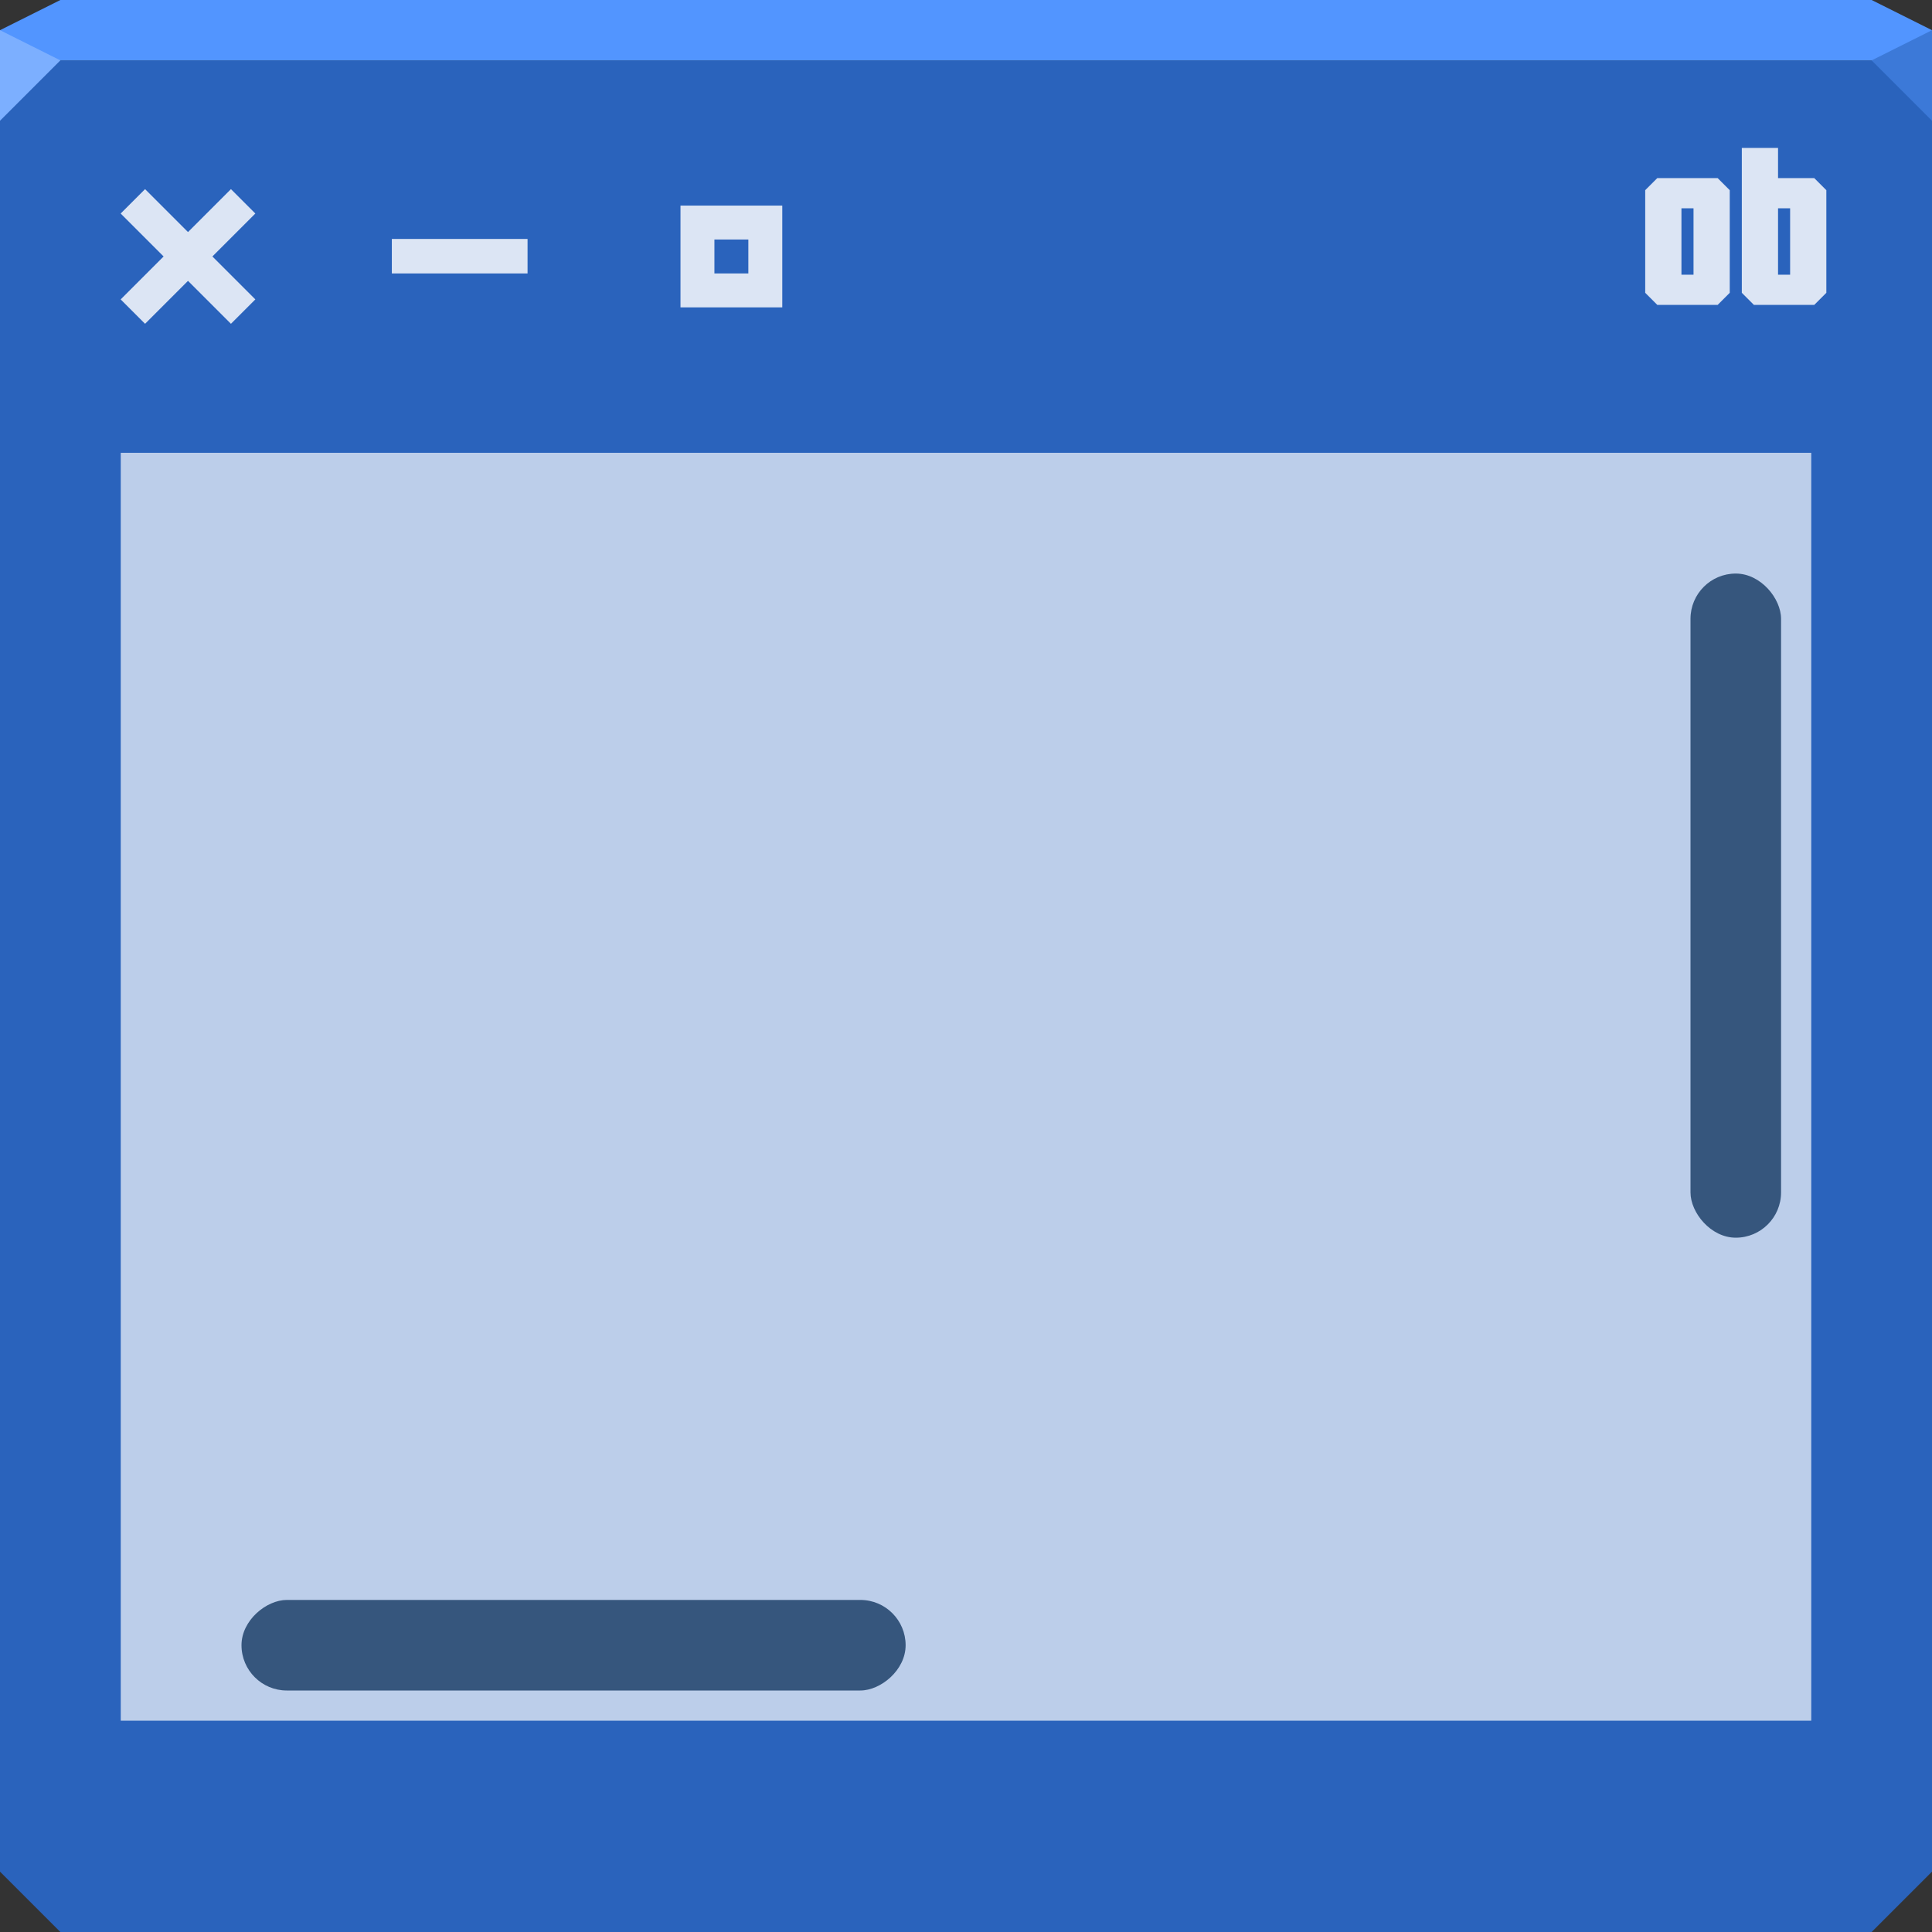<svg xmlns="http://www.w3.org/2000/svg" viewBox="0 0 64 64" xmlns:xlink="http://www.w3.org/1999/xlink"><rect x="0" y="0" width="64" height="64" fill="#333333" stroke="none"/><defs><path id="0" d="m0 0h16v16h-16z" opacity=".001"/></defs><g color="#000"><path d="m0 2v32 28l2 2h30 30l2-2v-28-32h-32z" fill="#2a63bc"/><path d="m2 0l-2 1v1h19.563 19.563 24.875v-1l-2-1h-22.875-19.563z" fill="#5295ff"/></g><path d="m64 4l-2-2 2-1z" fill="#3c79d8"/><path d="m0 1v3l2-2" fill="#7cafff"/><g color="#000"><path fill="#fff" fill-opacity=".687" d="m4 15h56v42h-56z"/><g fill="#36567d"><rect width="3" height="22" x="56" y="19" rx="1.5"/><rect width="3" height="22" x="-56" y="8" rx="1.5" transform="matrix(0-1 1 0 0 0)"/></g></g><g transform="matrix(.562 0 0 .562 1.732 4)" fill="#d8dfea"><use xlink:href="#0"/><path d="m5.469 4.03l-1.438 1.438 2.531 2.531-2.531 2.531 1.438 1.438 2.531-2.531 2.531 2.531 1.438-1.438-2.531-2.531 2.531-2.531-1.438-1.438-2.531 2.531z" color="#000" fill="#dce5f4"/></g><g fill="#d8dfea"><g transform="matrix(.562 0 0 .562 19.732 4)"><use xlink:href="#0"/><path d="m5 5v6h6v-6zm2 2h2v2h-2z" color="#000" fill="#dce5f4"/></g><g transform="matrix(.562 0 0 .562 10.732 4)"><use xlink:href="#0"/><path d="m4 6.967v2.033h8v-2.033z" color="#000" fill="#dce5f4"/></g></g><path d="m57.7 4.9v1.4.8 2.6l.4.4h2l.4-.4v-3.4l-.4-.4h-1.2v-1h-1.2m-2.8 1l-.4.4v3.4l.4.4h2l.4-.4v-3.4l-.4-.4h-2m.8 1h.4v2.2h-.4v-2.2m3.2 0h.4v2.2h-.4v-2-.2" fill="#dce5f4" color="#000"/></svg>